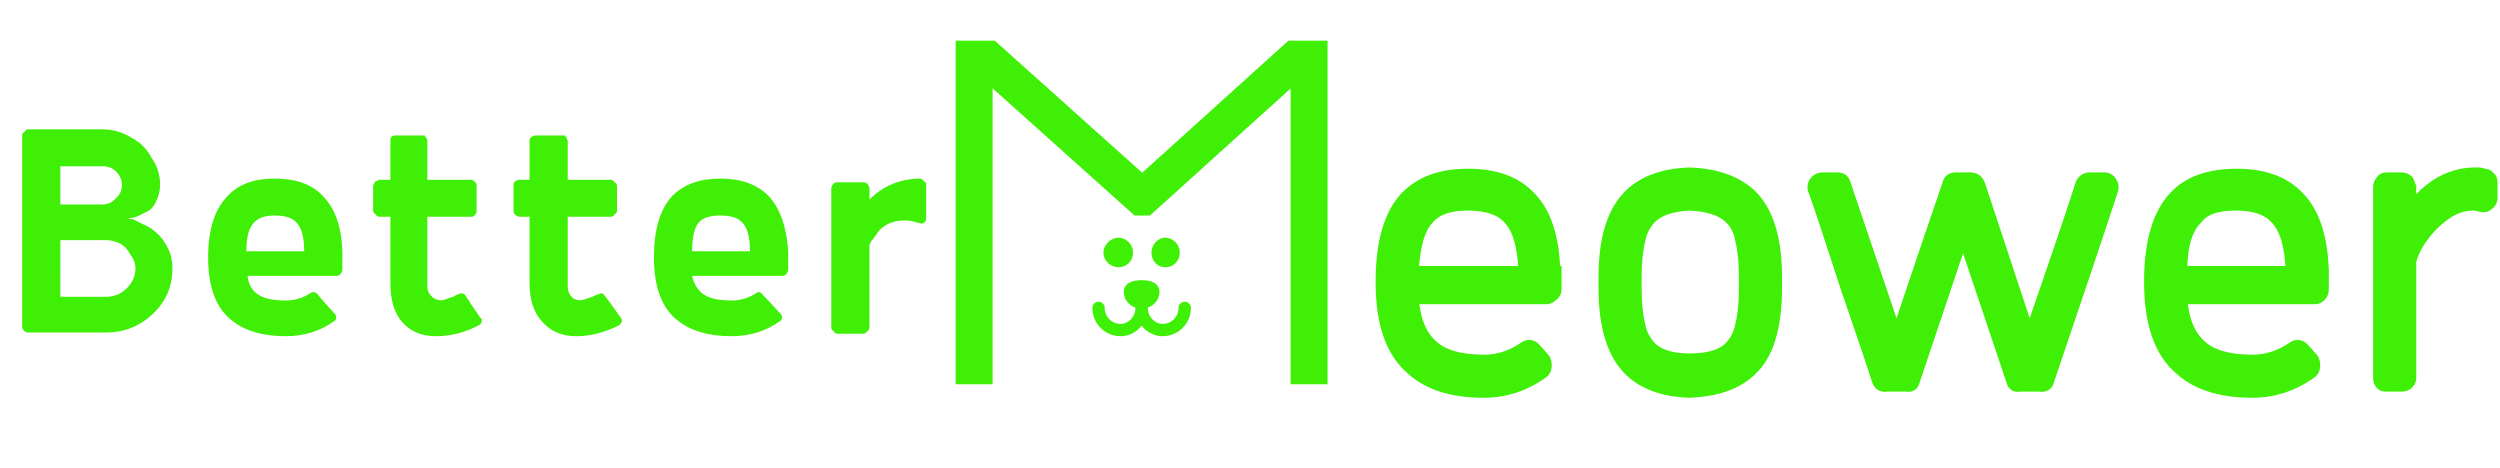 <svg version="1.2" xmlns="http://www.w3.org/2000/svg" viewBox="0 0 203 38" width="203" height="38">
	<title>logo-svg</title>
	<style>
		.s0 { fill: #3ff006;stroke: #3ff006;stroke-width: .5;stroke-dasharray: NaN } 
		.s1 { fill: none;stroke: #3ff006;stroke-linecap: round;stroke-dasharray: NaN } 
		.s2 { fill: #3ff006;stroke: #f9a637;stroke-width: 0;stroke-dasharray: NaN } 
		.s3 { fill: none;stroke: #3ff006;stroke-linecap: round;stroke-width: 3;stroke-dasharray: NaN } 
		.s4 { fill: #3ff006;stroke: #3ff006;stroke-dasharray: NaN } 
		.s5 { opacity: 0;fill: #000000 } 
		.s6 { fill: #3ff006 } 
	</style>
	<g id="g114">
		<g id="g112">
			<path id="path86" class="s0" d="m91.5 23.7c0-0.5 0.5-0.7 1.2-0.7 0.7 0 1.2 0.2 1.2 0.7 0 0.5-0.4 1.1-1.2 1.1-0.8 0-1.2-0.6-1.2-1.1z"/>
			<path id="path88" class="s1" d="m96.2 25c0 1-0.8 1.8-1.8 1.8-0.9 0-1.7-0.8-1.7-1.8 0 0 0 0 0 0q0-0.1 0-0.1 0 0 0 0.1c0 0 0 0 0 0 0 1-0.8 1.8-1.7 1.8-1 0-1.8-0.8-1.8-1.8"/>
			<path id="path90" class="s2" d="m89.6 20.5c0-0.6 0.6-1.2 1.2-1.2 0.7 0 1.2 0.6 1.2 1.2 0 0.7-0.5 1.2-1.2 1.2-0.6 0-1.2-0.5-1.2-1.2z"/>
			<path id="path92" class="s2" d="m93.5 20.5c0-0.6 0.5-1.2 1.1-1.2 0.7 0 1.2 0.6 1.2 1.2 0 0.7-0.5 1.2-1.2 1.2-0.6 0-1.1-0.5-1.1-1.2z"/>
			<path id="path94" class="s3" d="m79.1 30.3v0.9-26.4h1.1l12.5 11.2h0.1l12.4-11.2h1.1v26.4-0.9"/>
			<g id="g106">
				<path id="path96" fill-rule="evenodd" class="s4" d="m126.2 22.1h0.1v1.4q0 0.3-0.3 0.5-0.2 0.2-0.4 0.2h-10.9q0.2 2.7 1.6 3.9 1.3 1.2 4.2 1.2 1.7 0 3.2-1 0.5-0.4 0.9 0 0.2 0.2 0.8 0.9 0.1 0.2 0.1 0.5 0 0.3-0.2 0.5-2.2 1.6-4.8 1.6-3.8 0-5.8-1.8c-1.7-1.4-2.5-3.8-2.5-7.1q0-4.8 2-6.9c1.2-1.2 2.8-1.8 5-1.8q3.3 0 5 1.8 1.9 1.9 2 6.1zm-11.5 0h9.1q-0.1-3.2-1.3-4.4-1-1.1-3.3-1.1c-1.4 0-2.5 0.3-3.2 1.1-0.8 0.8-1.2 2.3-1.3 4.4z"/>
				<path id="path98" fill-rule="evenodd" class="s4" d="m144.2 22.5q0 0.2 0 0.4 0 0.3 0 0.5 0 2.3-0.5 4-0.5 1.7-1.6 2.7c-1.2 1.1-2.8 1.6-4.9 1.7q-3.1-0.1-4.8-1.7-2.1-2-2.1-6.7 0-0.2 0-0.5 0-0.2 0-0.4 0-4.7 2.1-6.7 1.7-1.6 4.8-1.7 3.1 0.1 4.9 1.7 2.1 2 2.1 6.7zm-2.5 0.9q0-0.3 0-0.4c0-0.2 0-0.4 0-0.5q0-1.8-0.3-3-0.2-1.2-1-1.9-1-0.9-3.2-1-2.1 0.1-3.1 1-0.8 0.8-1 1.9-0.3 1.2-0.3 3 0 0.2 0 0.4c0 0.1 0 0.3 0 0.5q0 1.8 0.3 3c0.1 0.7 0.5 1.4 1 1.9q1 0.9 3.1 0.9 2.2 0 3.2-0.9 0.8-0.8 1-1.9 0.3-1.2 0.3-3z"/>
				<path id="path100" class="s4" d="m171.4 14.8q0.2 0.3 0.1 0.6-1.6 4.9-5.2 15.5-0.1 0.5-0.7 0.4h-1.6q-0.5 0.1-0.6-0.4l-4-11.9-4 11.9q-0.1 0.5-0.6 0.4h-1.6q-0.5 0.1-0.7-0.4-0.4-1.3-2.6-7.7-2.1-6.5-2.6-7.8-0.1-0.3 0.1-0.6 0.2-0.3 0.6-0.3h1.2q0.5 0 0.6 0.5l4.2 12.4q3.4-10.1 4.2-12.4 0.1-0.5 0.6-0.5h1.2q0.5 0 0.7 0.5l4.1 12.4q3.5-10.1 4.2-12.4 0.2-0.5 0.7-0.5h1.2q0.3 0 0.5 0.3z"/>
				<path id="path102" fill-rule="evenodd" class="s4" d="m188.6 22.1v1.4q0 0.3-0.2 0.5-0.2 0.2-0.4 0.2h-10.9q0.2 2.7 1.6 3.9 1.3 1.2 4.2 1.2 1.7 0 3.2-1 0.5-0.4 0.9 0 0.2 0.2 0.8 0.9 0.1 0.2 0.1 0.5 0 0.3-0.2 0.5-2.2 1.6-4.8 1.6-3.8 0-5.8-1.8c-1.7-1.4-2.5-3.8-2.5-7.1q0-4.8 2-6.9c1.1-1.2 2.8-1.8 5-1.8q3.3 0 5 1.8 1.9 1.9 2 6.1zm-11.5 0h9q-0.1-3.2-1.3-4.4-1-1.1-3.2-1.1c-1.5 0-2.6 0.3-3.2 1.1q-1.3 1.2-1.3 4.4z"/>
				<path id="path104" class="s4" d="m201.7 14.2q0.3 0 0.4 0.2 0.2 0.1 0.2 0.4v1.3q0 0.3-0.3 0.5-0.2 0.2-0.6 0.1-0.3-0.1-0.6-0.1-1.2 0-2.3 0.8-1.1 0.8-1.8 1.8-0.7 0.9-1 2v9.5q0 0.3-0.3 0.5-0.2 0.1-0.4 0.1h-1.2q-0.3 0-0.4-0.1-0.2-0.2-0.2-0.5v-15.5q0-0.3 0.2-0.5 0.1-0.2 0.4-0.2h1.2q0.3 0 0.5 0.2 0.1 0.2 0.2 0.5v2.1q0.1-0.2 0.1-0.3 2.3-3 5.4-2.9 0.3 0 0.5 0.1z"/>
			</g>
			<path id="tspan124" class="s5" aria-label="Better"  d="m9.4 18.3h-4.4v7.4h4.4q2.3 0 3.3-0.9 1.1-0.9 1.1-2.8 0-1.9-1.1-2.8-1-0.9-3.3-0.9zm-0.3-8.4h-4.1v6.1h4.1q2 0 3-0.7 1-0.8 1-2.4 0-1.5-1-2.3-1-0.7-3-0.7zm-6.9 18.1v-20.4h7.1q3.2 0 4.9 1.3 1.7 1.3 1.7 3.7 0 1.9-0.9 3-0.9 1.1-2.6 1.4 2.1 0.4 3.2 1.8 1.1 1.4 1.1 3.5 0 2.7-1.8 4.2-1.9 1.5-5.3 1.5zm32.2-8.3v1.3h-11.6q0.2 2.5 1.6 3.9 1.4 1.4 3.9 1.4 1.5 0 2.8-0.4 1.4-0.3 2.7-1.1v2.4q-1.3 0.6-2.8 0.9-1.4 0.3-2.9 0.3-3.6 0-5.8-2.1-2.1-2.2-2.1-5.8 0-3.8 2-6 2.1-2.2 5.5-2.2 3.1 0 4.9 2 1.8 2 1.8 5.4zm-11.5-0.7h9q0-2.1-1.2-3.3-1.1-1.2-3-1.2-2.1 0-3.3 1.2-1.3 1.1-1.5 3.3zm15.6-10.6h2.5v4.3h5.2v2h-5.2v8.3q0 1.8 0.5 2.4 0.6 0.5 2.1 0.5h2.6v2.1h-2.6q-2.9 0-4-1.1-1.1-1.1-1.1-3.9v-8.3h-1.9v-2h1.9zm11 0h2.5v4.3h5.2v2h-5.2v8.3q0 1.9 0.5 2.4 0.5 0.5 2.1 0.5h2.6v2.1h-2.6q-2.9 0-4-1-1.1-1.1-1.1-4v-8.3h-1.9v-2h1.9zm24.1 11.4v1.2h-11.6q0.2 2.6 1.6 4 1.4 1.4 3.9 1.4 1.5 0 2.8-0.4 1.4-0.4 2.7-1.1v2.4q-1.3 0.6-2.7 0.9-1.5 0.3-2.9 0.3-3.7 0-5.8-2.1-2.2-2.2-2.2-5.8 0-3.8 2-6 2.1-2.2 5.5-2.2 3.1 0 4.9 2 1.8 2 1.8 5.4zm-11.5-0.7h9q0-2.1-1.2-3.3-1.1-1.2-2.9-1.2-2.2 0-3.4 1.1-1.3 1.2-1.5 3.4zm24.5-6.5v2.5q-0.4-0.2-0.9-0.3-0.5-0.1-1.1-0.1-2.1 0-3.3 1.4-1.1 1.3-1.1 3.9v8.1h-2.5v-15.3h2.5v2.4q0.8-1.4 2.1-2.1 1.2-0.7 3-0.7 0.3 0 0.6 0.1 0.3 0 0.7 0.1z"/>
			<path id="path4637" class="s5" d="m77.8 17.2v-13.8h1.4 1.5l5.9 5.3c3.3 2.9 6 5.3 6.1 5.3 0.1 0 2.9-2.4 6.1-5.3l5.9-5.3h1.5 1.6v13.8 13.9h-1.5-1.5v-12l-0.1-11.9-5.6 5.1c-5 4.4-5.8 5-6.4 5-0.6 0-1.4-0.6-6.3-5.1-3.2-2.8-5.8-5.1-5.8-5.1-0.1 0-0.1 5.4-0.1 12v12h-1.4-1.3z"/>
			<path id="path4639" class="s5" d="m77.8 17.2v-13.8h1.4 1.5l5.9 5.3c3.3 2.9 6 5.3 6.1 5.3 0.1 0 2.9-2.4 6.1-5.3l5.9-5.3h1.5 1.6v13.8 13.9h-1.5-1.5v-12l-0.1-11.9-5.6 5.1c-5 4.4-5.8 5-6.4 5-0.6 0-1.4-0.6-6.3-5.1-3.2-2.8-5.8-5.1-5.8-5.1-0.1 0-0.1 5.4-0.1 12v12h-1.4-1.3z"/>
			<path id="path4641" class="s5" d="m77.8 17.2v-13.8h1.4 1.5l5.9 5.3c3.3 2.9 6 5.3 6.1 5.3 0.1 0 2.9-2.4 6.1-5.3l5.9-5.3h1.5 1.6v13.8 13.9h-1.5-1.5v-12l-0.1-11.9-5.6 5.1c-5 4.4-5.8 5-6.4 5-0.6 0-1.4-0.6-6.3-5.1-3.2-2.8-5.8-5.1-5.8-5.1-0.1 0-0.1 5.4-0.1 12v12h-1.4-1.3z"/>
			<path id="path4643" class="s5" d="m77.8 17.2v-13.8h1.4 1.5l5.9 5.3c3.3 2.9 6 5.3 6.1 5.3 0.1 0 2.9-2.4 6.1-5.3l5.9-5.3h1.5 1.6v13.8 13.9h-1.5-1.5v-12l-0.1-11.9-5.6 5.1c-5 4.4-5.8 5-6.4 5-0.6 0-1.4-0.6-6.3-5.1-3.2-2.8-5.8-5.1-5.8-5.1-0.1 0-0.1 5.4-0.1 12v12h-1.4-1.3z"/>
			<path id="path4645" class="s5" d="m77.8 17.2v-13.8h1.4 1.5l5.9 5.3c3.3 2.9 6 5.3 6.1 5.3 0.1 0 2.9-2.4 6.1-5.3l5.9-5.3h1.5 1.6v13.8 13.9h-1.5-1.5v-12l-0.1-11.9-5.6 5.1c-5 4.4-5.8 5-6.4 5-0.6 0-1.4-0.6-6.3-5.1-3.2-2.8-5.8-5.1-5.8-5.1-0.1 0-0.1 5.4-0.1 12v12h-1.4-1.3z"/>
			<path id="path4647" class="s5" d="m77.8 17.2v-13.8h1.4 1.5l5.9 5.3c3.3 2.9 6 5.3 6.1 5.3 0.1 0 2.9-2.4 6.1-5.3l5.9-5.3h1.5 1.6v13.8 13.9h-1.5-1.5v-12l-0.1-11.9-5.6 5.1c-5 4.4-5.8 5-6.4 5-0.6 0-1.4-0.6-6.3-5.1-3.2-2.8-5.8-5.1-5.8-5.1-0.1 0-0.1 5.4-0.1 12v12h-1.4-1.3z"/>
			<path id="Better" class="s6" aria-label="Better"  d="m10.6 17.7h-0.2q0.1 0.1 0.4 0.1 0.2 0.1 0.8 0.4 0.7 0.3 1.1 0.7 0.5 0.4 0.9 1.2 0.4 0.7 0.4 1.7 0 2.2-1.6 3.7-1.6 1.5-3.8 1.5h-6.3q-0.2 0-0.3-0.1-0.2-0.2-0.2-0.3v-15.6q0-0.2 0.2-0.3 0.1-0.2 0.3-0.2h6q1.3 0 2.4 0.7 1 0.5 1.6 1.6 0.7 1 0.7 2.2 0 0.7-0.3 1.3-0.2 0.5-0.6 0.8-0.4 0.2-0.8 0.4-0.4 0.2-0.7 0.2zm-2.3-4.2h-3.4v3.1h3.4q0.7 0 1.1-0.5 0.5-0.4 0.5-1.1 0-0.6-0.5-1.1-0.4-0.4-1.1-0.4zm-3.4 10.6h3.7q1 0 1.7-0.7 0.7-0.7 0.7-1.6 0-0.6-0.4-1.1-0.3-0.6-0.8-0.9-0.6-0.3-1.2-0.3h-3.7zm22.9-3.7v0.5 1q0 0.2-0.2 0.4-0.1 0.1-0.3 0.1h-7.2q0.1 0.9 0.7 1.4 0.7 0.6 2.4 0.6 1.1 0 2-0.6 0.3-0.2 0.6 0.1 0.2 0.3 1.4 1.6 0.1 0.1 0.1 0.3 0 0.2-0.2 0.3-1.7 1.2-3.9 1.2-2.8 0-4.4-1.3-1.9-1.5-1.9-5.1 0-3.4 1.6-5 1.3-1.4 3.8-1.4 2.6 0 3.9 1.4 1.5 1.5 1.6 4.5zm-7.8 0h4.7q0-1.8-0.7-2.4-0.5-0.5-1.7-0.5-1.1 0-1.6 0.5-0.7 0.6-0.7 2.4zm19 5.4q0.2 0.1 0.1 0.3 0 0.2-0.2 0.3-1.7 0.9-3.5 0.9-1.7 0-2.7-1.1-1-1.1-1-3.2v-5.4h-0.9q-0.2 0-0.3-0.2-0.2-0.1-0.2-0.3v-2q0-0.1 0.1-0.2 0-0.2 0.2-0.2 0.1-0.1 0.2-0.1h0.9v-3.2q0-0.2 0.1-0.3 0.1-0.1 0.3-0.1h2.1 0.1q0.1 0 0.2 0v0.1h0.1q0 0 0 0 0 0 0 0v0.1q0.1 0.1 0.1 0.2 0 0 0 0v3.2h3.6q0.1 0 0.3 0.2 0.1 0.1 0.1 0.3v2q0 0.2-0.1 0.3-0.1 0.2-0.3 0.2h-3.6v5.7q0 0.5 0.5 0.9 0.5 0.3 1 0.1 0.2-0.1 0.6-0.2 0.3-0.2 0.4-0.2 0.4-0.2 0.6 0.1 0.3 0.5 1.2 1.8zm11.4 0q0.1 0.1 0.1 0.3-0.1 0.2-0.2 0.3-1.8 0.9-3.5 0.9-1.7 0-2.7-1.1-1.1-1.1-1.1-3.2v-5.4h-0.8q-0.2 0-0.4-0.2-0.1-0.1-0.1-0.3v-2q0-0.1 0-0.2 0.1-0.2 0.2-0.2 0.1-0.1 0.3-0.1h0.8v-3.2q0-0.2 0.2-0.3 0.1-0.1 0.3-0.1h2.1q0.2 0 0.3 0v0.1q0 0 0 0 0.1 0 0.1 0v0.1q0 0.1 0.1 0.2 0 0 0 0v3.2h3.5q0.2 0 0.3 0.2 0.2 0.1 0.2 0.3v2q0 0.2-0.2 0.3-0.1 0.2-0.3 0.2h-3.5v5.7q0 0.5 0.4 0.9 0.5 0.3 1 0.1 0.3-0.1 0.6-0.2 0.4-0.2 0.5-0.2 0.3-0.2 0.5 0.1 0.4 0.5 1.3 1.8zm13.6-5.4v0.5 1q0 0.2-0.2 0.4-0.1 0.1-0.3 0.1h-7.3q0.2 0.9 0.8 1.4 0.7 0.6 2.4 0.6 1.1 0 2-0.6 0.3-0.2 0.5 0.1 0.3 0.3 1.5 1.6 0.1 0.1 0.1 0.3 0 0.2-0.2 0.3-1.7 1.2-3.9 1.2-2.8 0-4.4-1.3-1.9-1.5-1.9-5.1 0-3.4 1.5-5 1.4-1.4 3.9-1.4 2.5 0 3.9 1.4 1.4 1.5 1.6 4.5zm-7.8 0h4.7q0-1.8-0.7-2.4-0.5-0.5-1.7-0.5-1.2 0-1.7 0.5-0.6 0.6-0.6 2.4zm18.6-5.9q0.1 0.1 0.2 0.2 0.2 0.1 0.2 0.2v2.8q0 0.3-0.2 0.4-0.2 0.1-0.4 0-0.7-0.2-1.1-0.2-0.7 0-1.2 0.2-0.5 0.2-0.9 0.6-0.3 0.4-0.5 0.7-0.2 0.2-0.3 0.5v6.7q0 0.2-0.2 0.3-0.1 0.2-0.3 0.2h-2.1q-0.2 0-0.3-0.2-0.2-0.1-0.2-0.3v-11.3q0-0.2 0.2-0.4 0.1-0.1 0.3-0.1h2.1q0.2 0 0.3 0.1 0.2 0.2 0.2 0.4v0.9q1.7-1.7 4.2-1.7z"/>
		</g>
	</g>
</svg>